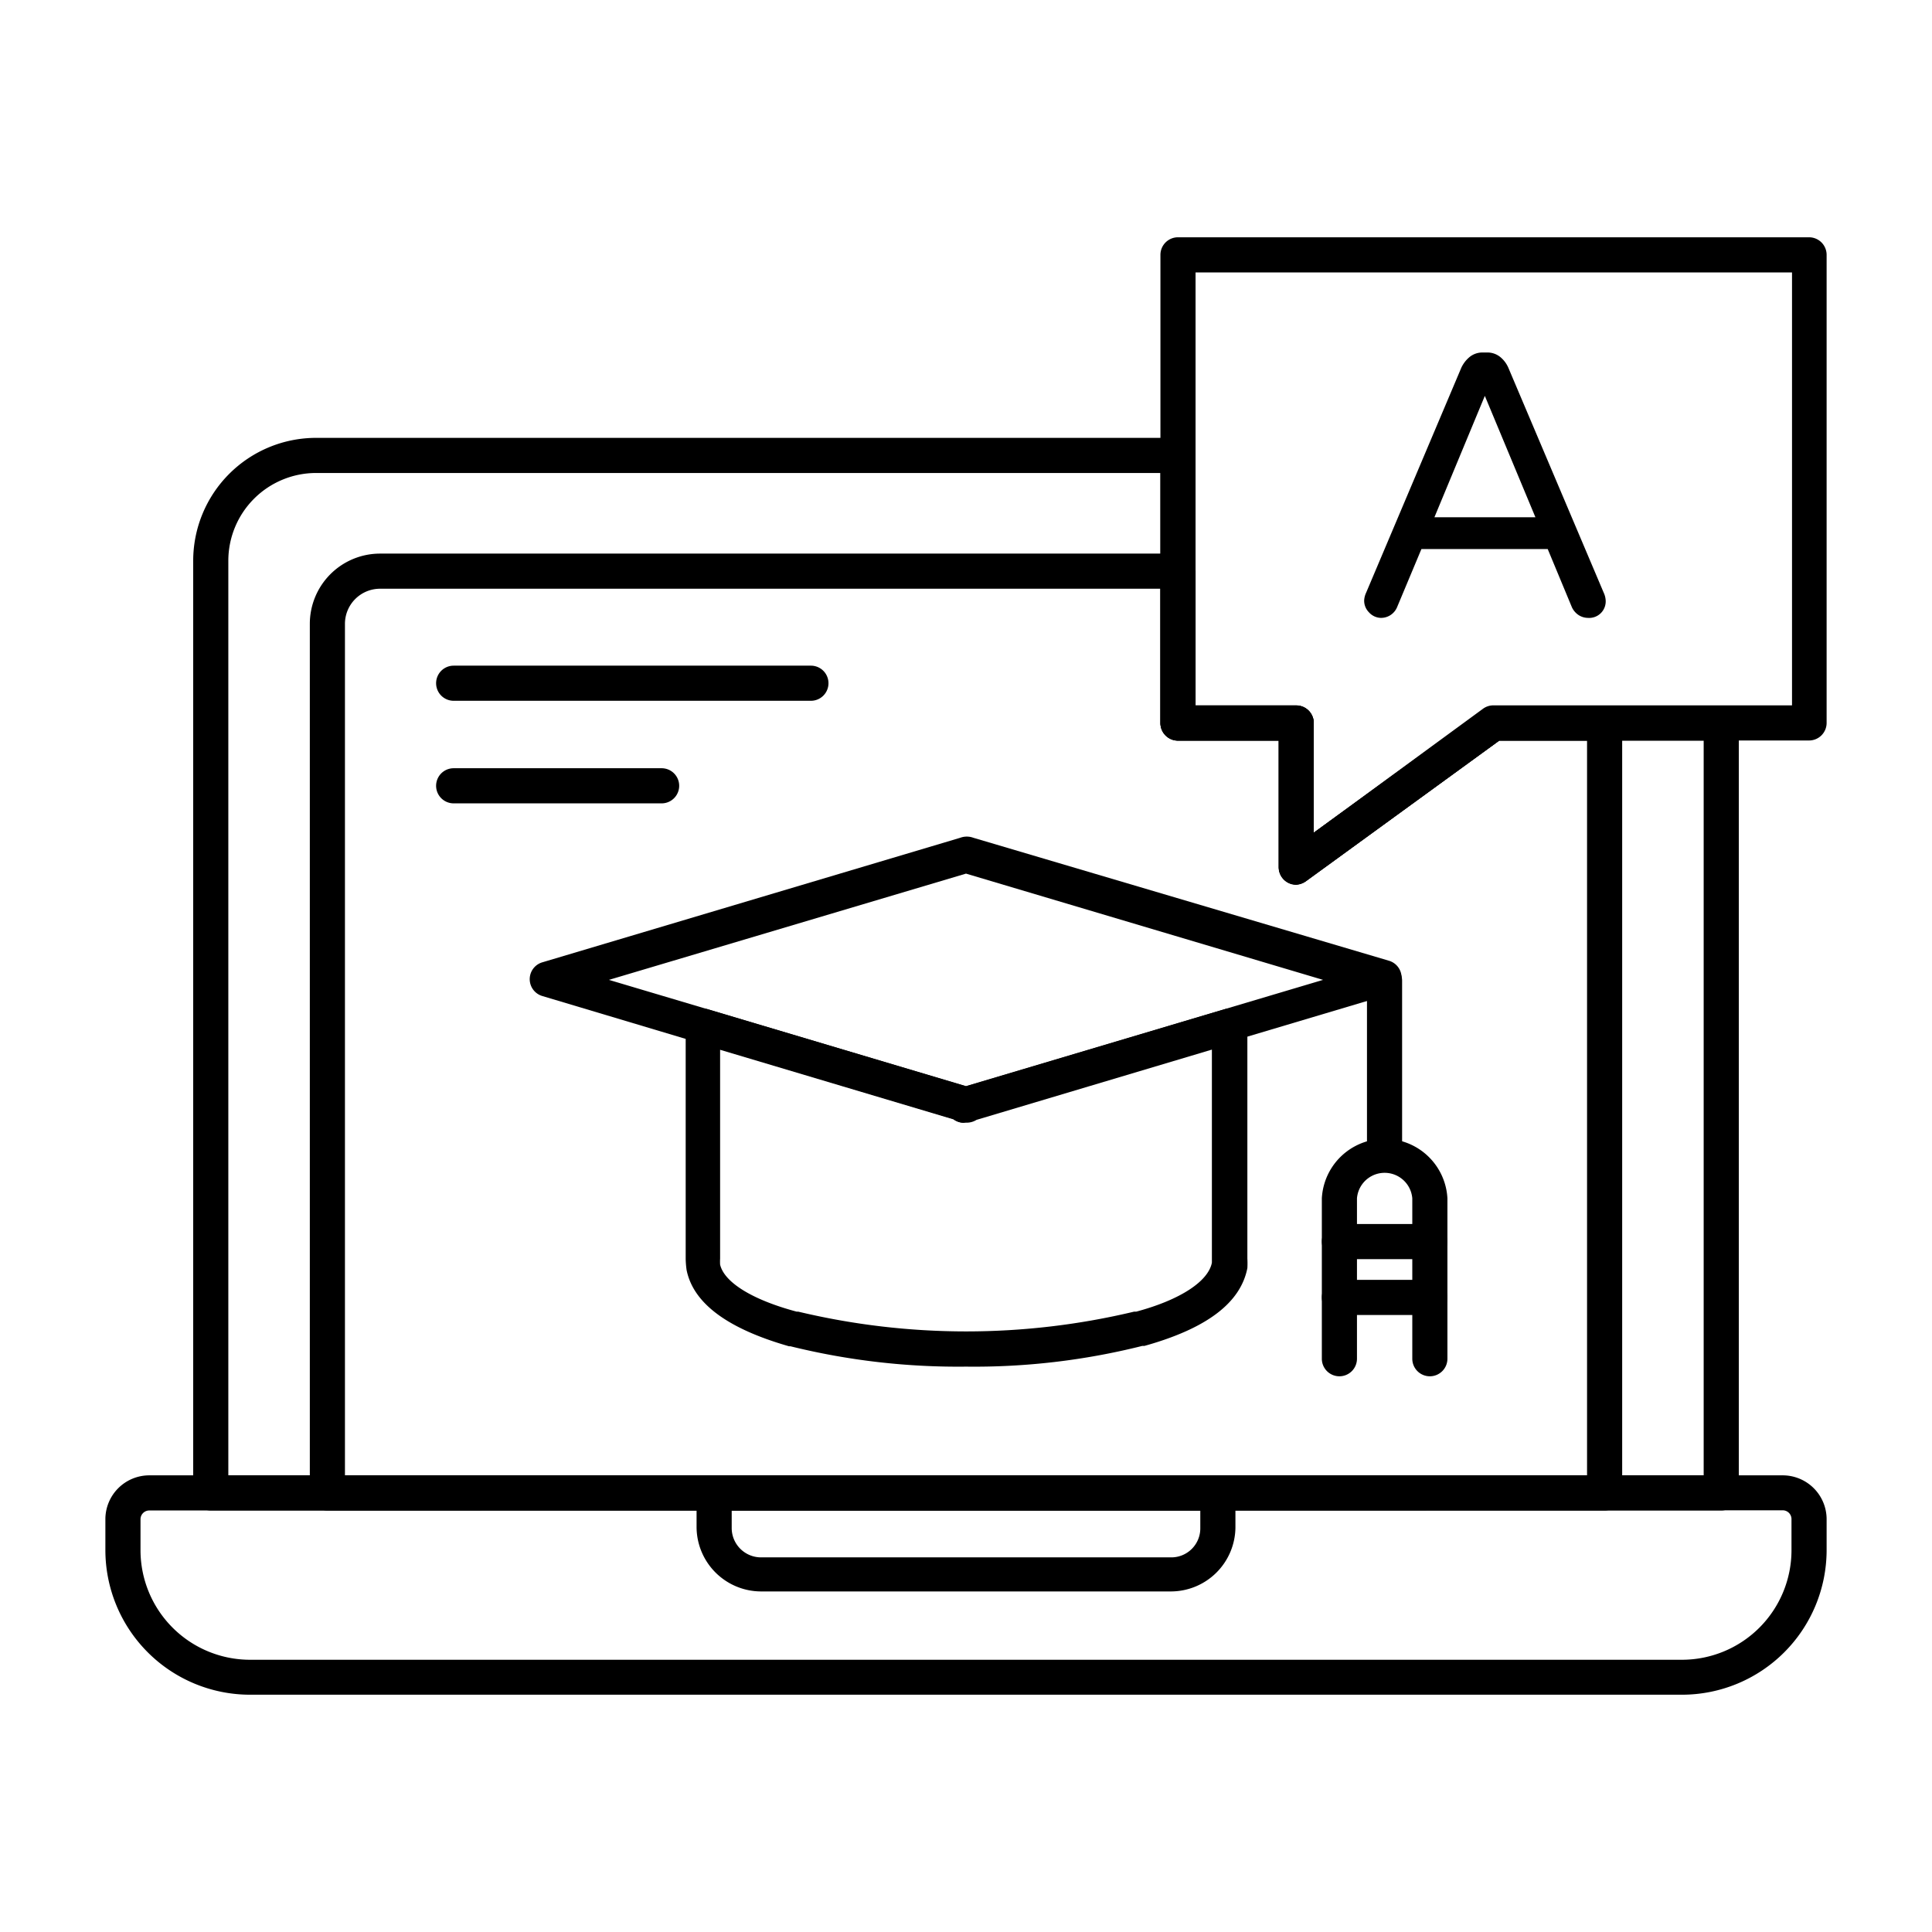 <?xml version="1.0" encoding="UTF-8" standalone="no"?> <svg id="Layer_1" data-name="Layer 1" xmlns="http://www.w3.org/2000/svg" viewBox="0 0 110 110"><path d="M95.77,96.49H14.23A8.24,8.24,0,0,1,6,88.26V86.49A2.5,2.5,0,0,1,8.5,84h93a2.5,2.5,0,0,1,2.5,2.5v1.77A8.24,8.24,0,0,1,95.77,96.49ZM8.5,86a.5.5,0,0,0-.5.5v1.77a6.24,6.24,0,0,0,6.23,6.23H95.77A6.24,6.24,0,0,0,102,88.26V86.49a.5.5,0,0,0-.5-.5Z"/><path d="M66.67,90.61H43.33a3.68,3.68,0,0,1-3.67-3.67V85a1,1,0,0,1,1-1H69.34a1,1,0,0,1,1,1v2A3.68,3.68,0,0,1,66.67,90.61ZM41.66,86v1a1.67,1.67,0,0,0,1.67,1.67H66.67a1.65,1.65,0,0,0,1.67-1.67V86Z"/><path d="M98,86H12a1,1,0,0,1-1-1V31.93a7,7,0,0,1,7-7h49a1,1,0,0,1,1,1V40.17H73.8a1,1,0,0,1,1,1v6.24l9.64-7a1,1,0,0,1,.59-.19H98a1,1,0,0,1,1,1V85A1,1,0,0,1,98,86ZM13,84H97V42.17H85.36l-11,8a1,1,0,0,1-1,.09,1,1,0,0,1-.55-.89V42.17H67.07a1,1,0,0,1-1-1V26.93H18a5,5,0,0,0-5,5Z"/><path d="M91.36,86H18.64a1,1,0,0,1-1-1V35.52a4,4,0,0,1,4-4H67.07a1,1,0,0,1,1,1v7.65H73.8a1,1,0,0,1,1,1v6.24l9.64-7a1,1,0,0,1,.59-.19h6.33a1,1,0,0,1,1,1V85A1,1,0,0,1,91.36,86ZM19.64,84H90.36V42.17h-5l-11,8a1,1,0,0,1-1,.09,1,1,0,0,1-.55-.89V42.17H67.07a1,1,0,0,1-1-1V33.52H21.64a2,2,0,0,0-2,2Z"/><path d="M54.89,63.92a.93.93,0,0,1-.6-.21l-23.41-7a1,1,0,0,1,0-1.92l23.79-7.09a1.07,1.07,0,0,1,.75,0l0,0,23.66,7a1,1,0,0,1,0,1.92l-23.49,7a1,1,0,0,1-.62.17ZM34.67,55.79,55,61.84l20.33-6.05L55,49.74Z"/><path d="M55,77.81a39.74,39.74,0,0,1-10-1.16l-.08,0c-3.49-1-5.45-2.44-5.83-4.35a5.45,5.45,0,0,1-.05-.62V58.43a1,1,0,0,1,.4-.8,1,1,0,0,1,.89-.16L55,61.85l14.73-4.39a1,1,0,0,1,.89.15,1,1,0,0,1,.4.81V71.66a4.9,4.9,0,0,1,0,.54c-.39,2-2.35,3.45-5.86,4.43l-.12,0A39.27,39.27,0,0,1,55,77.81Zm-9.63-3.13.08,0a41.18,41.18,0,0,0,19.12,0l.12,0C67.23,74,68.8,72.94,69,71.89c0,0,0-.12,0-.23V59.76l-13.4,4a1.06,1.06,0,0,1-.6.16,1,1,0,0,1-.72-.19L41,59.77V71.66A3,3,0,0,0,41,72C41.23,73,42.81,74,45.36,74.68Z"/><path d="M78.83,66.65a1,1,0,0,1-1-1V55.84a1,1,0,0,1,2,0v9.81A1,1,0,0,1,78.83,66.65Z"/><path d="M81.41,74.87H76.26a1,1,0,0,1-1-1V68.23a3.58,3.58,0,0,1,7.15,0v5.64A1,1,0,0,1,81.41,74.87Zm-4.15-2h3.15V68.23a1.58,1.58,0,0,0-3.15,0Z"/><path d="M81.41,71.69H76.26a1,1,0,1,1,0-2h5.15a1,1,0,0,1,0,2Z"/><path d="M46.17,39.9H25.83a1,1,0,1,1,0-2H46.17a1,1,0,0,1,0,2Z"/><path d="M37.67,45.74H25.83a1,1,0,1,1,0-2H37.67a1,1,0,0,1,0,2Z"/><path d="M81.41,78.36a1,1,0,0,1-1-1V73.87a1,1,0,0,1,2,0v3.49A1,1,0,0,1,81.41,78.36Z"/><path d="M76.26,78.36a1,1,0,0,1-1-1V73.87a1,1,0,0,1,2,0v3.49A1,1,0,0,1,76.26,78.36Z"/><path d="M73.8,50.38a1,1,0,0,1-.45-.11,1,1,0,0,1-.55-.89V42.16H67.07a1,1,0,0,1-1-1V14.51a1,1,0,0,1,1-1H103a1,1,0,0,1,1,1V41.16a1,1,0,0,1-1,1H85.36l-11,8A1,1,0,0,1,73.8,50.38ZM68.07,40.16H73.8a1,1,0,0,1,1,1v6.25l9.64-7.06a1,1,0,0,1,.59-.19h17V15.51H68.07Z"/><path d="M77.94,34.86a.94.94,0,0,1-.27-.68,1.18,1.18,0,0,1,.11-.43L83.2,20.94a1.75,1.75,0,0,1,.48-.62,1.16,1.16,0,0,1,.76-.25h.21a1.16,1.16,0,0,1,.76.25,1.62,1.62,0,0,1,.47.62l5.43,12.81a1.18,1.18,0,0,1,.11.43.94.94,0,0,1-1,1,1,1,0,0,1-.54-.16,1.08,1.08,0,0,1-.38-.44l-1.38-3.32H80.93l-1.39,3.32a1,1,0,0,1-.37.44,1,1,0,0,1-.54.16A.94.94,0,0,1,77.94,34.86Zm3.73-5.41h5.75l-2.88-6.91Z"/></svg>